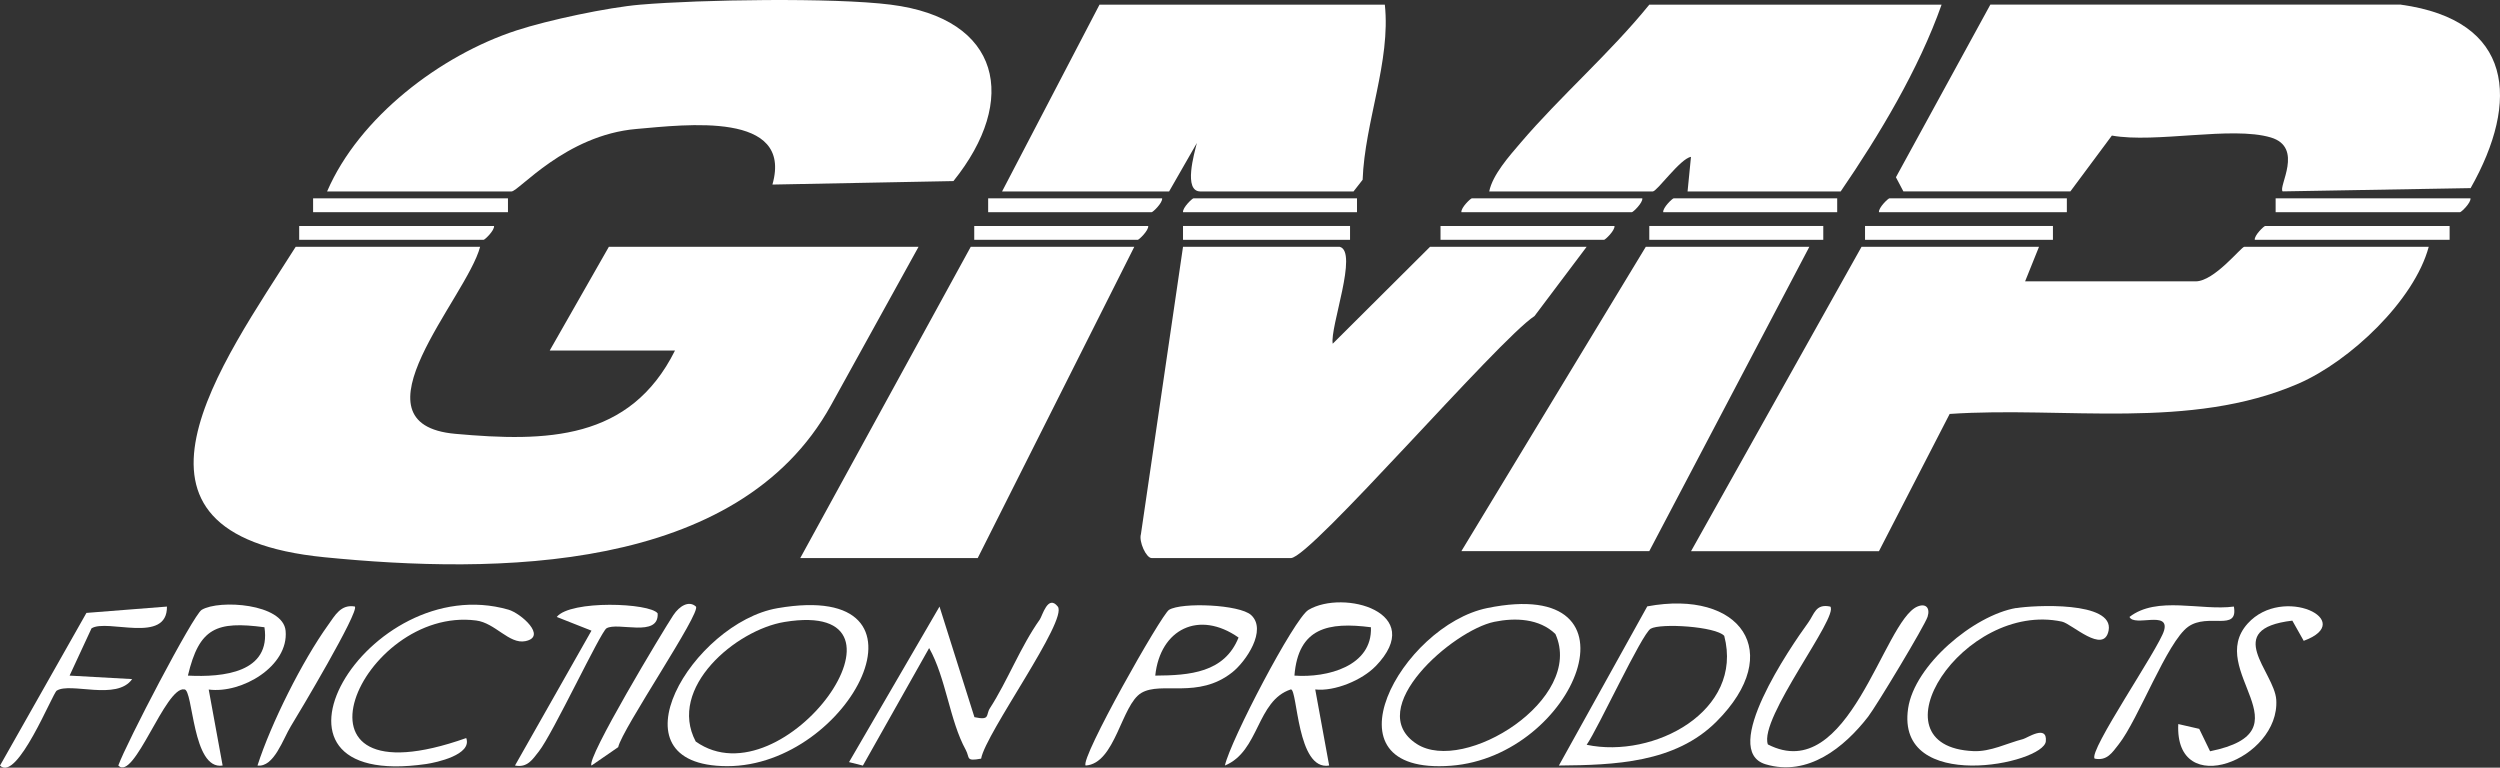 <?xml version="1.0" encoding="UTF-8"?>
<svg id="Layer_1" xmlns="http://www.w3.org/2000/svg" version="1.1" viewBox="0 0 359.23 110.31">
  <rect x="0" y="0" width="359.23" height="110.31" fill="#333333" stroke="none"/>
  <!-- Generator: Adobe Illustrator 29.1.0, SVG Export Plug-In . SVG Version: 2.1.0 Build 142)  -->
  <defs>
    <style>
      .st0 {
        fill: none;
      }

      .st1 {
        fill: #fff;
      }
    </style>
  </defs>
  <path class="st0" d="M72.99,28.5h-28v1.99h28v-1.99ZM166.99,28.5h-25v1.99h23.5c.17,0,1.58-1.34,1.5-1.99ZM194.99,28.5h-23.5c-.17,0-1.58,1.34-1.5,1.99h25v-1.99ZM235.99,28.5h-24.5c-.17,0-1.58,1.34-1.5,1.99h24.5c.17,0,1.58-1.34,1.5-1.99ZM263.99,28.5h-23.5c-.17,0-1.58,1.34-1.5,1.99h25v-1.99ZM296.99,28.5h-25.5c-.17,0-1.58,1.34-1.5,1.99h27v-1.99ZM354.99,28.5h-28v1.99h26.5c.17,0,1.58-1.34,1.5-1.99ZM70.99,32.47h-28v1.99h26.5c.17,0,1.58-1.34,1.5-1.99ZM164.99,32.47h-25v1.99h23.5c.17,0,1.58-1.34,1.5-1.99ZM193.99,32.47h-24v1.99h24v-1.99ZM231.99,32.47h-25v1.99h23.5c.17,0,1.58-1.34,1.5-1.99ZM261.99,32.47h-25v1.99h25v-1.99ZM294.99,32.47h-27v1.99h27v-1.99ZM351.99,32.47h-26.5c-.17,0-1.58,1.34-1.5,1.99h28v-1.99ZM68.99,35.46h-26.5c-10.54,16.68-28.86,41.34,4.12,44.61,24.47,2.43,59.4,2.38,72.79-21.83l12.59-22.78h-44.5l-8.5,14.91h18c-6.45,12.96-18.49,13.14-31.55,11.97-15.63-1.39,1.6-19.54,3.55-26.88ZM162.99,35.46h-23.5l-24.5,44.73h25.5l22.5-44.73ZM192.49,35.46h-22.5l-6.05,41.3c-.32,1.05.75,3.43,1.55,3.43h20c2.83,0,29.72-31.27,35.01-34.78l7.49-9.95h-22.5l-13.99,13.93c-.42-2.37,3.72-13.26.99-13.93ZM259.99,35.46h-23.5l-26.5,43.74h27l23-43.74ZM292.99,35.46h-25.5l-24.5,43.74h27l10.16-19.72c16.49-1.12,34.53,2.4,50.12-4.36,7.39-3.21,16.65-11.92,18.72-19.66h-26.5c-.44,0-4.3,4.97-7,4.97h-24.5l2-4.97ZM23.99,87.15l-11.57.91L0,110c2.45,2.45,7.56-10.4,8.15-10.77,1.98-1.25,8.62,1.49,10.84-1.66l-8.99-.5,3.15-6.79c2.24-1.42,10.91,2.32,10.84-3.14ZM29.99,99.08c4.76.63,11.53-3.36,11.05-8.44-.36-3.91-9.55-4.52-12.06-3.01-1.22.73-10.89,19.28-11.98,22.37,2.27,2.37,6.77-11.42,9.49-10.94,1.3-.02,1.11,11.65,5.5,10.94l-2-10.92ZM50.99,87.15c-2.02-.35-2.85,1.28-3.83,2.64-3.73,5.19-8.23,14.19-10.16,20.21,2.38.3,3.69-3.86,4.8-5.66s9.87-16.49,9.19-17.19ZM66.99,106.04c-27.95,9.89-15.06-19.02,1.42-16.89,2.74.35,4.75,3.43,7.06,2.97,3.2-.64-.64-4.01-2.43-4.53-20.34-5.81-39.11,26.14-11.79,22.18,1.41-.2,6.64-1.32,5.73-3.74ZM87.15,90.28c1.6-.98,7.56,1.41,7.36-2.15-1.08-1.51-12.53-1.94-14.5.51l4.99,1.97-10.99,19.38c1.77.35,2.5-.86,3.44-2.04,1.99-2.52,8.85-17.15,9.71-17.68ZM99.99,87.15c-.99-.89-2.34-.13-3.25,1.26-1.4,2.12-12.59,20.71-11.74,21.59l3.83-2.64c.54-2.59,12.02-19.44,11.16-20.21ZM111.73,87.39c-12.14,2.09-24.57,22.67-7.24,22.7,17.65.03,31.54-26.89,7.24-22.7ZM140.01,103.05l-5.02-15.9-13,22.35,1.99.5,9.52-16.89c2.43,4.31,2.94,10.42,5.26,14.63.63,1.14-.04,1.68,2.21,1.26.63-3.63,12.55-19.94,11.01-21.86-1.43-1.78-2.22,1.35-2.58,1.87-2.76,3.88-4.65,8.85-7.17,12.75-.63.97.1,1.77-2.23,1.28ZM179.78,88.38c-1.64-1.53-9.97-1.87-11.8-.75-1.09.66-12.83,21.43-11.98,22.37,4.27-.28,5.1-8.71,8-10.43s8.14.92,13.04-2.94c2.01-1.58,5.05-6.1,2.74-8.25ZM197.65,95.74c7.51-7.75-4.63-11.09-9.65-8.1-2.04,1.22-11.22,18.8-12,22.36,4.99-2.05,4.52-9.32,9.48-10.94.97-.02.87,11.74,5.5,10.94l-2-10.93c2.81.31,6.74-1.35,8.66-3.33ZM213.72,87.37c-12.35,2.52-24.21,24.08-5.24,22.66,17.88-1.34,28.53-27.41,5.24-22.66ZM246.64,103.69c10-9.99,3.42-19.04-9.94-16.56l-12.7,22.87c7.98-.07,16.69-.37,22.64-6.31ZM262.99,87.15c-2.12-.46-2.27,1.07-3.17,2.31-2.59,3.56-12.72,18.37-6.12,20.35,6.07,1.82,11.3-2.4,14.73-6.83,1.19-1.54,8.15-13.07,8.55-14.37s-.24-1.99-1.47-1.46c-4.89,2.07-9.8,25.81-21.48,19.81-1.35-3.73,10.29-18.42,8.96-19.82ZM289.73,87.38c-6.14,1.06-14.62,8.2-15.54,14.43-1.82,12.32,19.5,7.99,19.79,4.72.21-2.45-2.7-.45-3.27-.31-2.31.58-4.67,1.83-7.13,1.73-15.01-.65-1.5-21.64,12.71-18.61,1.41.3,6.03,4.78,6.71,1.28.83-4.27-10.87-3.64-13.26-3.22ZM320.99,87.15c-4.71.63-11.03-1.58-14.99,1.49.7,1.47,5.8-.98,4.97,1.95-.72,2.55-10.97,17.41-9.97,18.41,1.77.35,2.5-.86,3.44-2.04,2.83-3.57,6.96-14.75,9.99-16.91,2.87-2.04,7.23.78,6.57-2.91ZM331.03,92.09c7.76-2.85-2.99-8.08-8.05-2.49-6.13,6.77,8.98,15.42-5.41,18.36l-1.56-3.22-3.01-.69c-.53,11.06,14.64,5.05,14.08-3.49-.26-4.03-7.85-10.18,2.31-11.37l1.64,2.91Z"/>
  <path class="st1" d="M344.99.67c16.21,2.24,17.11,13.84,10.02,26.36l-27.01.47c-.69-.64,3.09-6.32-1.71-7.75-5.6-1.66-16.55.86-22.83-.27l-5.96,8.02h-24l-1.07-2.03,13.57-24.81h59Z"/>
  <path class="st1" d="M127.99.67c15.9,2,18.39,13.7,9.01,25.35l-26.01.5c3.02-10.57-12.45-8.6-19.53-7.99-10.19.87-16.93,8.98-17.96,8.98h-26.5c4.6-10.68,16.31-19.58,27.22-23.14,4.52-1.48,13.14-3.31,17.78-3.7,8.57-.73,27.74-1.04,36,0Z"/>
  <path class="st1" d="M278.99.67c-3.27,9.26-8.96,18.75-14.5,26.84h-22l.49-4.97c-1.53.23-4.87,4.97-5.49,4.97h-23.5c.47-2.39,2.91-5.12,4.49-6.97,5.69-6.68,12.94-12.98,18.51-19.87h42Z"/>
  <path class="st1" d="M198.99.67c.87,8.15-2.89,16.87-3.19,25.16l-1.31,1.68h-22c-2.49,0-.87-5.5-.51-6.96l-3.99,6.96h-24L157.99.67h41Z"/>
  <path class="st1" d="M68.99,35.46c-1.94,7.34-19.17,25.49-3.55,26.88,13.06,1.17,25.09.98,31.55-11.97h-18l8.5-14.91h44.5l-12.59,22.78c-13.39,24.21-48.32,24.26-72.79,21.83-32.98-3.27-14.66-27.93-4.12-44.61h26.5Z"/>
  <path class="st1" d="M292.99,35.46l-2,4.97h24.5c2.7,0,6.56-4.97,7-4.97h26.5c-2.08,7.74-11.33,16.45-18.72,19.66-15.59,6.76-33.62,3.24-50.12,4.36l-10.16,19.72h-27l24.5-43.74h25.5Z"/>
  <path class="st1" d="M192.49,35.46c2.73.66-1.41,11.55-.99,13.93l13.99-13.93h22.5l-7.49,9.95c-5.3,3.5-32.19,34.78-35.01,34.78h-20c-.8,0-1.87-2.38-1.55-3.43l6.05-41.3h22.5Z"/>
  <polygon class="st1" points="162.99 35.46 140.49 80.19 114.99 80.19 139.49 35.46 162.99 35.46"/>
  <polygon class="st1" points="259.99 35.46 236.99 79.19 209.99 79.19 236.49 35.46 259.99 35.46"/>
  <path class="st1" d="M246.64,103.69c-5.95,5.95-14.66,6.24-22.64,6.31l12.7-22.87c13.36-2.48,19.94,6.57,9.94,16.56ZM247.76,91.37c-1.21-1.36-9.15-1.85-10.57-1.03-1.28.74-7.56,14.34-9.2,16.68,9.66,2.03,22.6-4.85,19.77-15.65Z"/>
  <path class="st1" d="M213.72,87.37c23.29-4.75,12.64,21.32-5.24,22.66-18.96,1.42-7.11-20.14,5.24-22.66ZM214.72,89.35c-5.96,1.23-18.94,12.54-11.13,17.56,6.81,4.37,24.14-6.43,19.91-15.81-2.31-2.23-5.77-2.37-8.78-1.75Z"/>
  <path class="st1" d="M111.73,87.39c24.3-4.19,10.41,22.73-7.24,22.7-17.34-.03-4.9-20.61,7.24-22.7ZM112.73,89.37c-6.98,1.14-16.85,9.46-12.76,17.18,12.68,8.97,33.84-20.63,12.76-17.18Z"/>
  <path class="st1" d="M197.65,95.74c-1.92,1.98-5.85,3.64-8.66,3.33l2,10.93c-4.64.8-4.53-10.96-5.5-10.94-4.96,1.62-4.49,8.89-9.48,10.94.77-3.56,9.96-21.14,12-22.36,5.01-2.99,17.15.34,9.65,8.1ZM196.99,90.13c-6.09-.78-10.44.04-10.99,6.95,4.71.34,11.22-1.35,10.99-6.95Z"/>
  <path class="st1" d="M140.01,103.05c2.33.5,1.6-.3,2.23-1.28,2.52-3.9,4.41-8.87,7.17-12.75.37-.52,1.16-3.65,2.58-1.87,1.53,1.91-10.38,18.23-11.01,21.86-2.25.42-1.59-.11-2.21-1.26-2.32-4.22-2.83-10.32-5.26-14.63l-9.52,16.89-1.99-.5,13-22.35,5.02,15.9Z"/>
  <path class="st1" d="M29.99,99.08l2,10.92c-4.39.71-4.21-10.96-5.5-10.94-2.72-.48-7.22,13.31-9.49,10.94,1.09-3.09,10.76-21.64,11.98-22.37,2.51-1.51,11.7-.9,12.06,3.01.47,5.08-6.3,9.07-11.05,8.44ZM38,90.13c-6.9-.91-9.37.07-11,6.95,5.1.26,11.97-.43,11-6.95Z"/>
  <path class="st1" d="M289.73,87.38c2.39-.41,14.08-1.05,13.26,3.22-.68,3.5-5.29-.98-6.71-1.28-14.21-3.02-27.72,17.96-12.71,18.61,2.46.11,4.82-1.14,7.13-1.73.58-.15,3.49-2.14,3.27.31-.28,3.28-21.61,7.61-19.79-4.72.92-6.22,9.41-13.37,15.54-14.43Z"/>
  <path class="st1" d="M66.99,106.04c.91,2.42-4.32,3.53-5.73,3.74-27.32,3.96-8.55-28,11.79-22.18,1.79.51,5.63,3.89,2.43,4.53-2.32.46-4.32-2.62-7.06-2.97-16.48-2.13-29.37,26.78-1.42,16.89Z"/>
  <path class="st1" d="M262.99,87.15c1.33,1.4-10.31,16.09-8.96,19.82,11.68,5.99,16.59-17.74,21.48-19.81,1.23-.52,1.86.21,1.47,1.46s-7.36,12.83-8.55,14.37c-3.43,4.42-8.65,8.65-14.73,6.83-6.6-1.98,3.53-16.79,6.12-20.35.9-1.23,1.05-2.76,3.17-2.31Z"/>
  <path class="st1" d="M179.78,88.38c2.32,2.15-.73,6.67-2.74,8.25-4.9,3.86-10.16,1.23-13.04,2.94s-3.72,10.15-8,10.43c-.85-.95,10.89-21.71,11.98-22.37,1.83-1.12,10.15-.77,11.8.75ZM166,97.08c4.94-.03,9.94-.41,11.97-5.47-5.66-3.97-11.26-1.25-11.97,5.47Z"/>
  <path class="st1" d="M331.03,92.09l-1.64-2.91c-10.16,1.2-2.57,7.35-2.31,11.37.55,8.54-14.61,14.54-14.08,3.49l3.01.69,1.56,3.22c14.39-2.93-.72-11.58,5.41-18.36,5.06-5.59,15.81-.36,8.05,2.49Z"/>
  <path class="st1" d="M23.99,87.15c.07,5.46-8.6,1.71-10.84,3.14l-3.15,6.79,8.99.5c-2.21,3.15-8.86.41-10.84,1.66-.59.37-5.7,13.21-8.15,10.77l12.42-21.94,11.57-.91Z"/>
  <path class="st1" d="M87.15,90.28c-.86.53-7.72,15.16-9.71,17.68-.93,1.18-1.66,2.39-3.44,2.04l10.99-19.38-4.99-1.97c1.97-2.46,13.42-2.02,14.5-.51.21,3.55-5.76,1.17-7.36,2.15Z"/>
  <path class="st1" d="M320.99,87.15c.66,3.69-3.7.86-6.57,2.91-3.03,2.16-7.16,13.34-9.99,16.91-.93,1.18-1.66,2.39-3.44,2.04-.99-1.01,9.25-15.87,9.97-18.41.83-2.93-4.28-.48-4.97-1.95,3.96-3.07,10.28-.86,14.99-1.49Z"/>
  <path class="st1" d="M99.99,87.15c.86.77-10.62,17.62-11.16,20.21l-3.83,2.64c-.86-.88,10.34-19.48,11.74-21.59.91-1.38,2.27-2.14,3.25-1.26Z"/>
  <path class="st1" d="M50.99,87.15c.68.7-8.07,15.38-9.19,17.19s-2.43,5.96-4.8,5.66c1.93-6.02,6.43-15.02,10.16-20.21.98-1.36,1.81-2.99,3.83-2.64Z"/>
  <rect class="st1" x="44.99" y="28.5" width="28" height="1.99"/>
  <path class="st1" d="M351.99,32.47v1.99h-28c-.08-.65,1.33-1.99,1.5-1.99h26.5Z"/>
  <path class="st1" d="M70.99,32.47c.08.65-1.33,1.99-1.5,1.99h-26.5v-1.99h28Z"/>
  <path class="st1" d="M354.99,28.5c.08.65-1.33,1.99-1.5,1.99h-26.5v-1.99h28Z"/>
  <rect class="st1" x="267.99" y="32.47" width="27" height="1.99"/>
  <path class="st1" d="M296.99,28.5v1.99h-27c-.08-.65,1.33-1.99,1.5-1.99h25.5Z"/>
  <rect class="st1" x="236.99" y="32.47" width="25" height="1.99"/>
  <path class="st1" d="M235.99,28.5c.08.65-1.33,1.99-1.5,1.99h-24.5c-.08-.65,1.33-1.99,1.5-1.99h24.5Z"/>
  <path class="st1" d="M231.99,32.47c.08.65-1.33,1.99-1.5,1.99h-23.5v-1.99h25Z"/>
  <path class="st1" d="M164.99,32.47c.08.65-1.33,1.99-1.5,1.99h-23.5v-1.99h25Z"/>
  <path class="st1" d="M263.99,28.5v1.99h-25c-.08-.65,1.33-1.99,1.5-1.99h23.5Z"/>
  <path class="st1" d="M194.99,28.5v1.99h-25c-.08-.65,1.33-1.99,1.5-1.99h23.5Z"/>
  <path class="st1" d="M166.99,28.5c.08.65-1.33,1.99-1.5,1.99h-23.5v-1.99h25Z"/>
  <rect class="st1" x="169.99" y="32.47" width="24" height="1.99"/>
  <path class="st0" d="M247.76,91.37c2.83,10.8-10.11,17.68-19.77,15.65,1.64-2.34,7.93-15.94,9.2-16.68,1.42-.82,9.36-.33,10.57,1.03Z"/>
  <path class="st0" d="M214.72,89.35c3.01-.62,6.47-.48,8.78,1.75,4.23,9.39-13.1,20.18-19.91,15.81-7.82-5.02,5.17-16.34,11.13-17.56Z"/>
  <path class="st0" d="M112.73,89.37c21.08-3.45-.08,26.16-12.76,17.18-4.09-7.72,5.78-16.04,12.76-17.18Z"/>
  <path class="st0" d="M196.99,90.13c.23,5.59-6.28,7.29-10.99,6.95.55-6.91,4.9-7.72,10.99-6.95Z"/>
  <path class="st0" d="M38,90.13c.98,6.52-5.89,7.2-11,6.95,1.63-6.88,4.1-7.86,11-6.95Z"/>
  <path class="st0" d="M166,97.08c.71-6.72,6.31-9.44,11.97-5.47-2.03,5.05-7.03,5.43-11.97,5.47Z"/>
</svg>